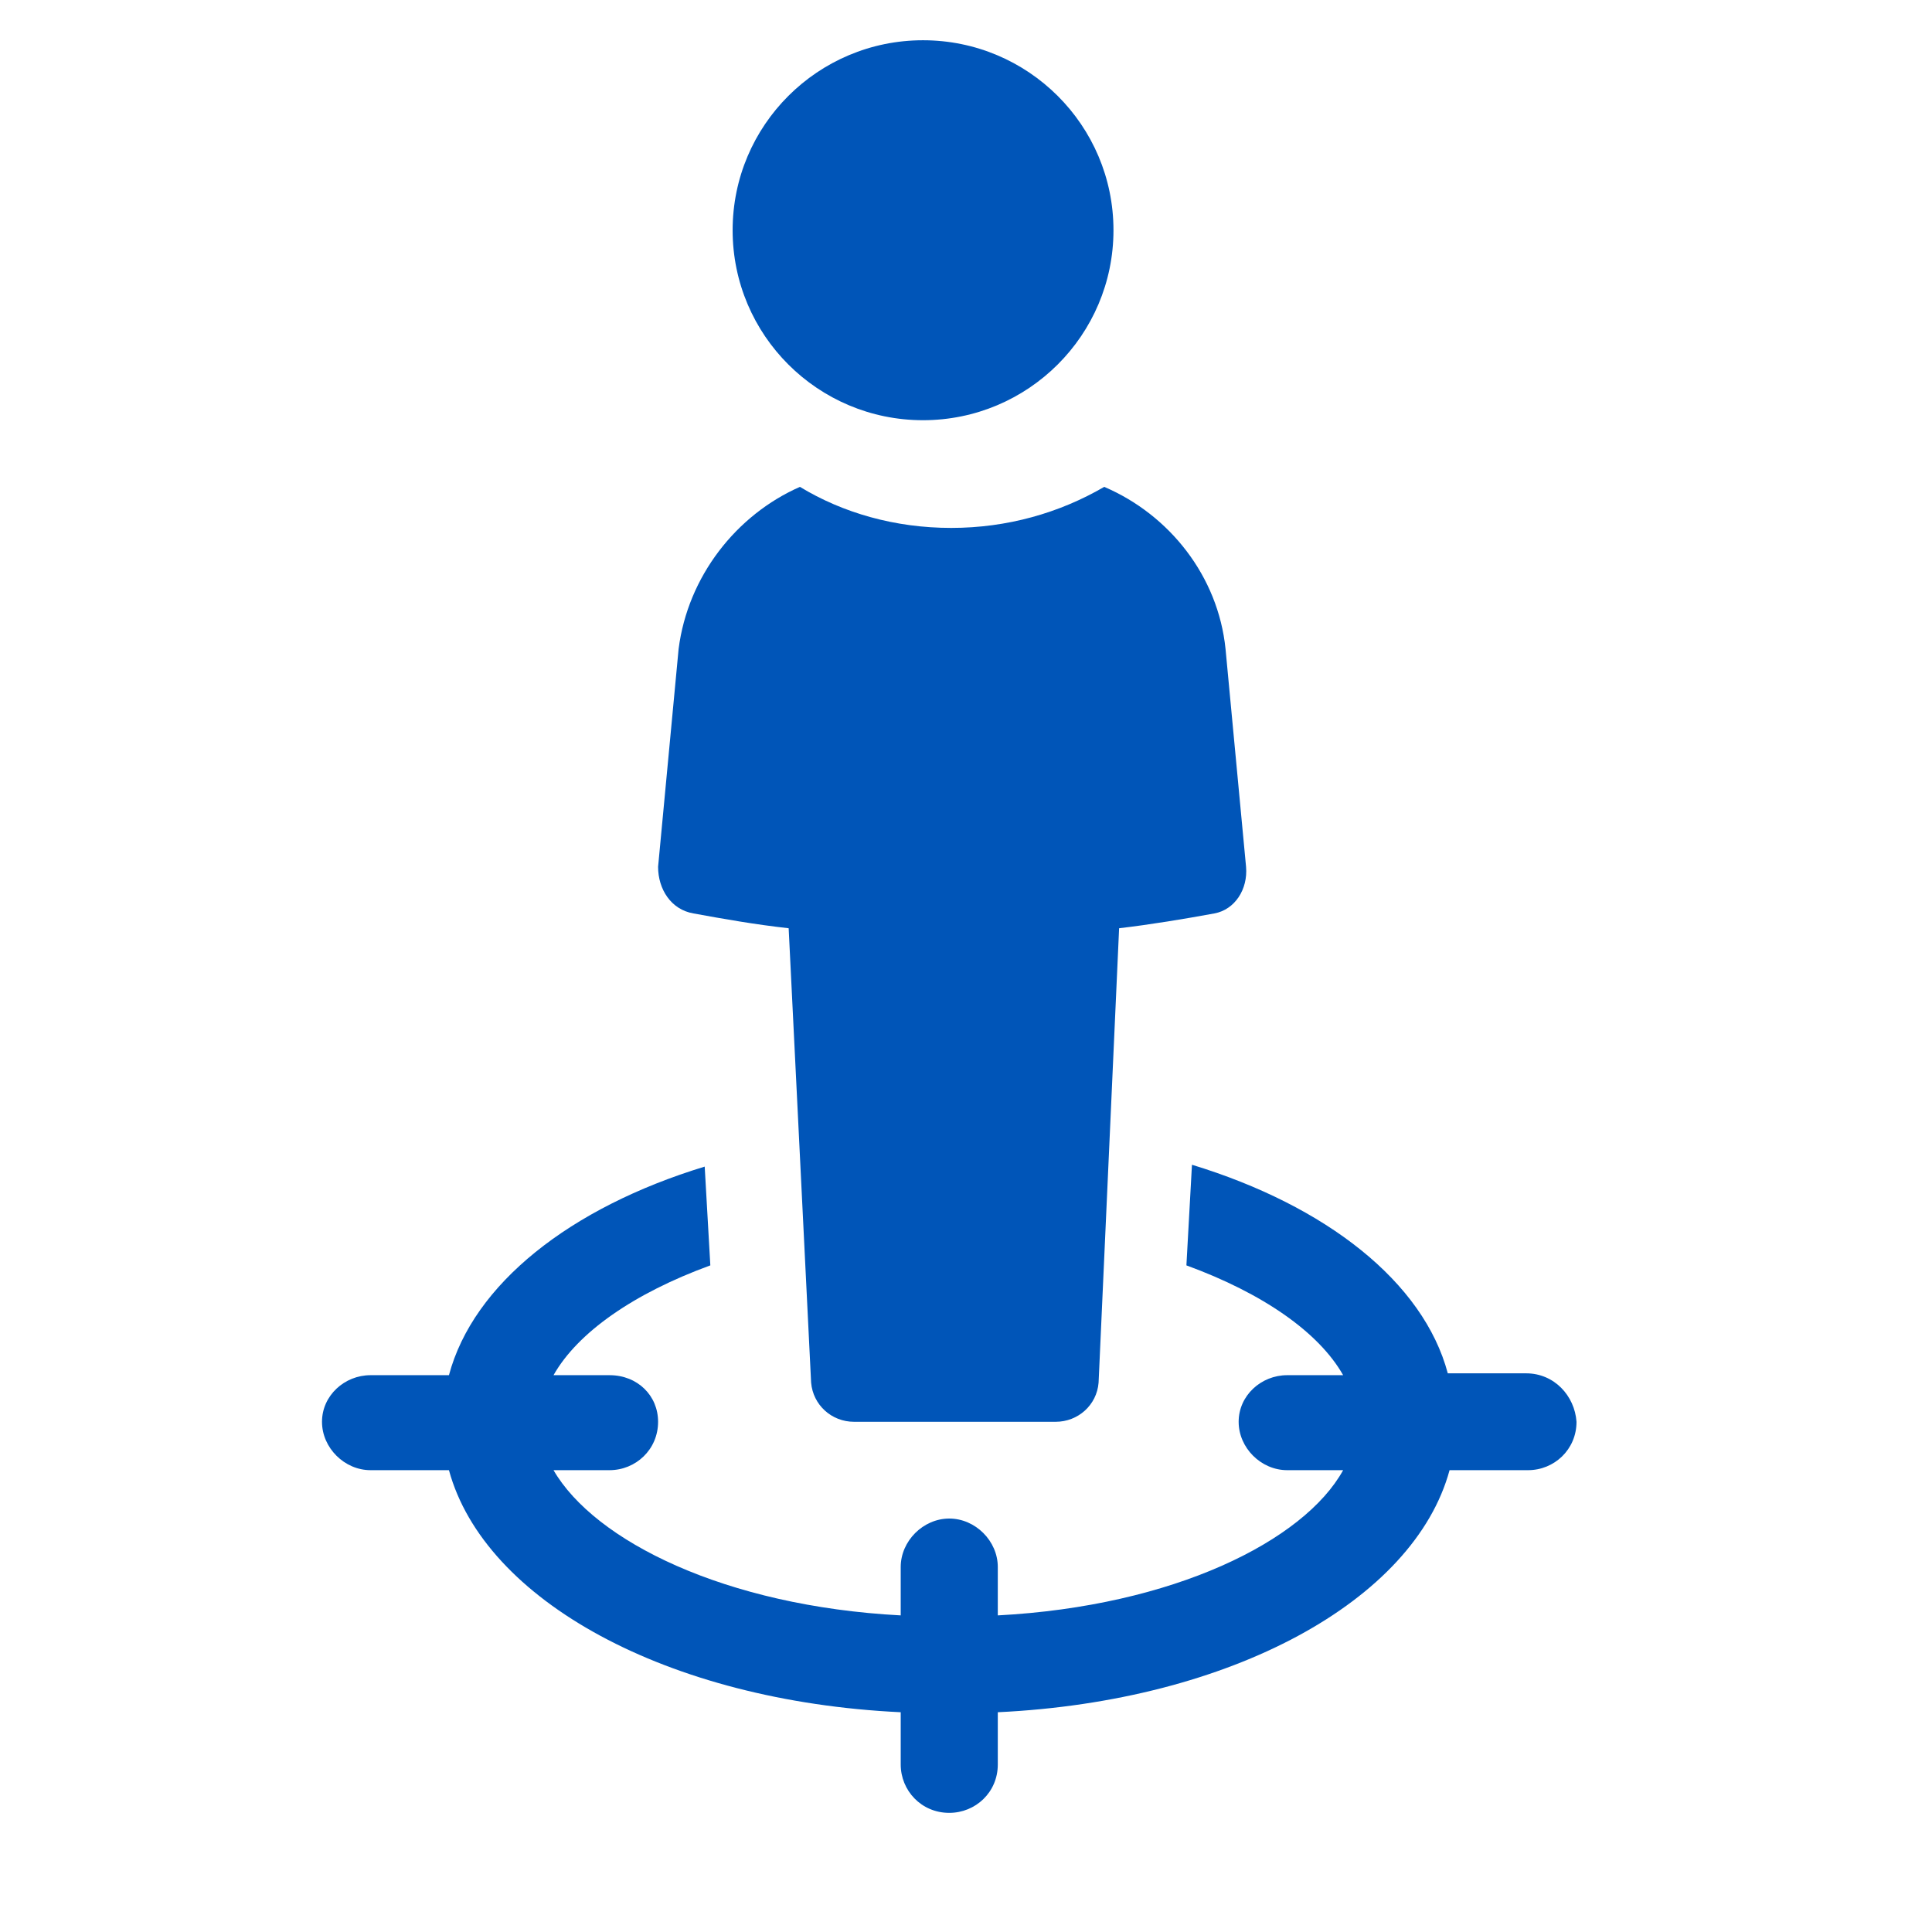 <svg width="24" height="24" viewBox="0 0 24 24" fill="none" xmlns="http://www.w3.org/2000/svg">
<path d="M18.958 17.06H17.985C17.683 15.926 16.476 14.978 14.807 14.469L14.738 15.719C15.688 16.066 16.384 16.551 16.685 17.083H15.99C15.665 17.083 15.387 17.337 15.387 17.662C15.387 17.986 15.665 18.263 15.99 18.263H16.685C16.199 19.143 14.575 19.952 12.395 20.067V19.466C12.395 19.143 12.117 18.864 11.792 18.864C11.468 18.864 11.189 19.143 11.189 19.466V20.067C9.009 19.952 7.386 19.143 6.876 18.263H7.572C7.896 18.263 8.175 18.008 8.175 17.662C8.175 17.337 7.92 17.083 7.572 17.083H6.876C7.177 16.551 7.874 16.066 8.824 15.719L8.754 14.492C7.084 15.001 5.879 15.95 5.577 17.083H4.603C4.279 17.083 4 17.337 4 17.662C4 17.986 4.279 18.263 4.603 18.263H5.577C6.018 19.883 8.29 21.132 11.189 21.27V21.919C11.189 22.242 11.444 22.52 11.792 22.52C12.117 22.52 12.395 22.266 12.395 21.919V21.27C15.294 21.132 17.567 19.883 18.007 18.263H18.982C19.306 18.263 19.584 18.008 19.584 17.662C19.561 17.337 19.306 17.06 18.958 17.06Z" fill="#0055B8"/>
<path d="M8.615 11.347C8.987 11.415 9.381 11.485 9.797 11.531L10.076 17.176C10.1 17.454 10.331 17.662 10.609 17.662H13.114C13.392 17.662 13.625 17.454 13.647 17.176L13.902 11.531C14.296 11.485 14.714 11.415 15.085 11.347C15.341 11.3 15.503 11.046 15.479 10.768L15.224 8.061C15.132 7.159 14.529 6.395 13.717 6.048C13.161 6.372 12.511 6.558 11.816 6.558C11.119 6.558 10.47 6.372 9.937 6.048C9.148 6.395 8.545 7.159 8.43 8.061L8.175 10.768C8.175 11.046 8.336 11.3 8.615 11.347Z" fill="#0055B8"/>
<path d="M13.832 2.86C13.832 4.163 12.772 5.22 11.466 5.22C10.16 5.22 9.101 4.163 9.101 2.86C9.101 1.556 10.16 0.5 11.466 0.5C12.772 0.5 13.832 1.556 13.832 2.86Z" fill="#0055B8"/>
</svg>

